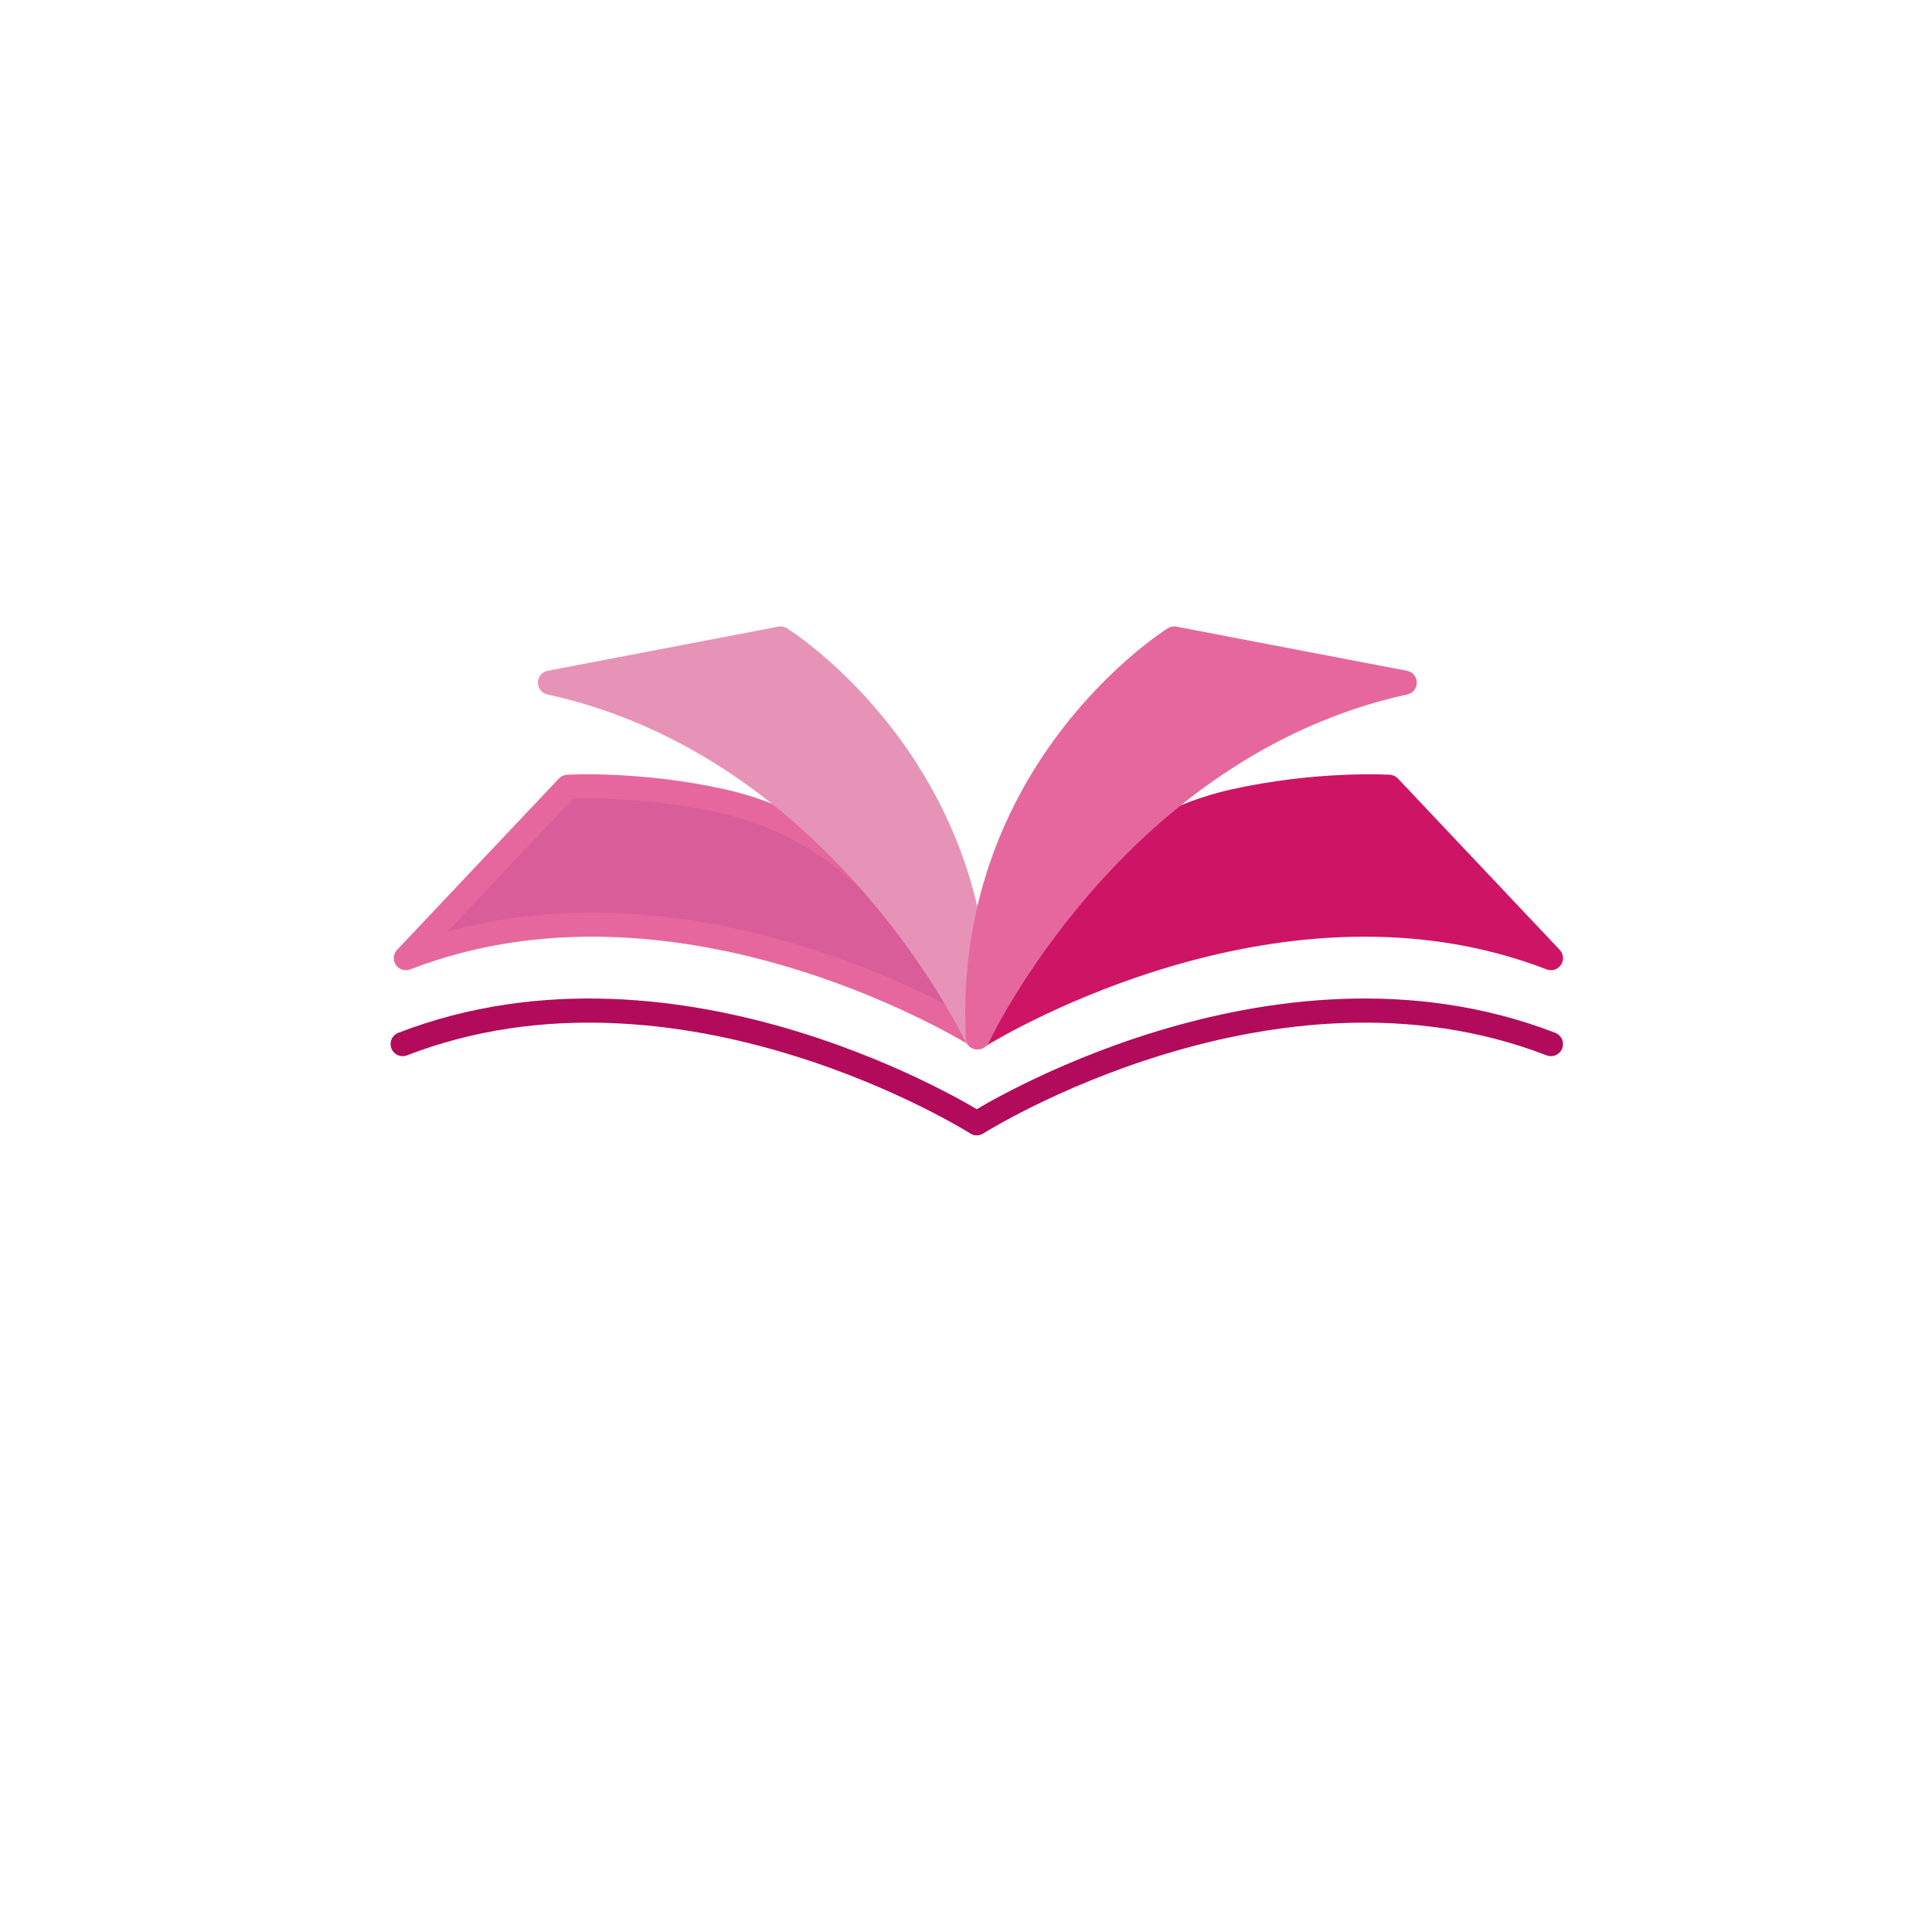 <svg version="1.2" xmlns="http://www.w3.org/2000/svg" viewBox="0 0 1200 1200" width="1200" height="1200">
	<title>v1033-a-05-c-ai</title>
	<style>
		.s0 { fill: none;stroke: #b20b5b;stroke-linecap: round;stroke-linejoin: round;stroke-width: 15 } 
		.s1 { fill: #ce1465;stroke: #ce1465;stroke-linecap: round;stroke-linejoin: round;stroke-width: 15 } 
		.s2 { fill: #d85d98;stroke: #e6679e;stroke-linecap: round;stroke-linejoin: round;stroke-width: 15 } 
		.s3 { fill: #e693b7;stroke: #e693b7;stroke-linecap: round;stroke-linejoin: round;stroke-width: 15 } 
		.s4 { fill: #e6679e;stroke: #e6679e;stroke-linecap: round;stroke-linejoin: round;stroke-width: 15 } 
	</style>
	<g id="Background">
	</g>
	<g id="Graphic Elements">
		<g id="&lt;Group&gt;">
			<path id="&lt;Path&gt;" class="s0" d="m963.3 648.5c-173.4-67-356.6 49.2-356.6 49.2 0 0-183.2-116.2-356.6-49.2"/>
			<path id="&lt;Path&gt;" class="s1" d="m963.3 595.1l-100.5-106.4c0 0-44.4-2.7-96.6 9-43 9.7-81.2 34.3-108.6 68.8-31.1 39.4-47.5 72.3-49.9 77.2 14.9-9.1 189.8-112.7 355.6-48.6z"/>
			<path id="&lt;Path&gt;" class="s2" d="m252.1 595.1l100.5-106.4c0 0 44.5-2.7 96.6 9 43 9.7 81.3 34.3 108.7 68.8 31.1 39.4 47.5 72.3 49.8 77.2-14.8-9.1-189.7-112.7-355.6-48.6z"/>
			<path id="&lt;Path&gt;" class="s3" d="m484.8 396.6l-143.2 27.4c180.7 39.5 265.1 220.3 265.1 220.3 8.1-166.9-121.9-247.7-121.9-247.7z"/>
			<path id="&lt;Path&gt;" class="s4" d="m729.3 396.6l143.2 27.4c-180.7 39.5-265.1 220.3-265.1 220.3-8.1-166.9 121.9-247.7 121.9-247.7z"/>
		</g>
	</g>
	<g id="Text">
	</g>
</svg>